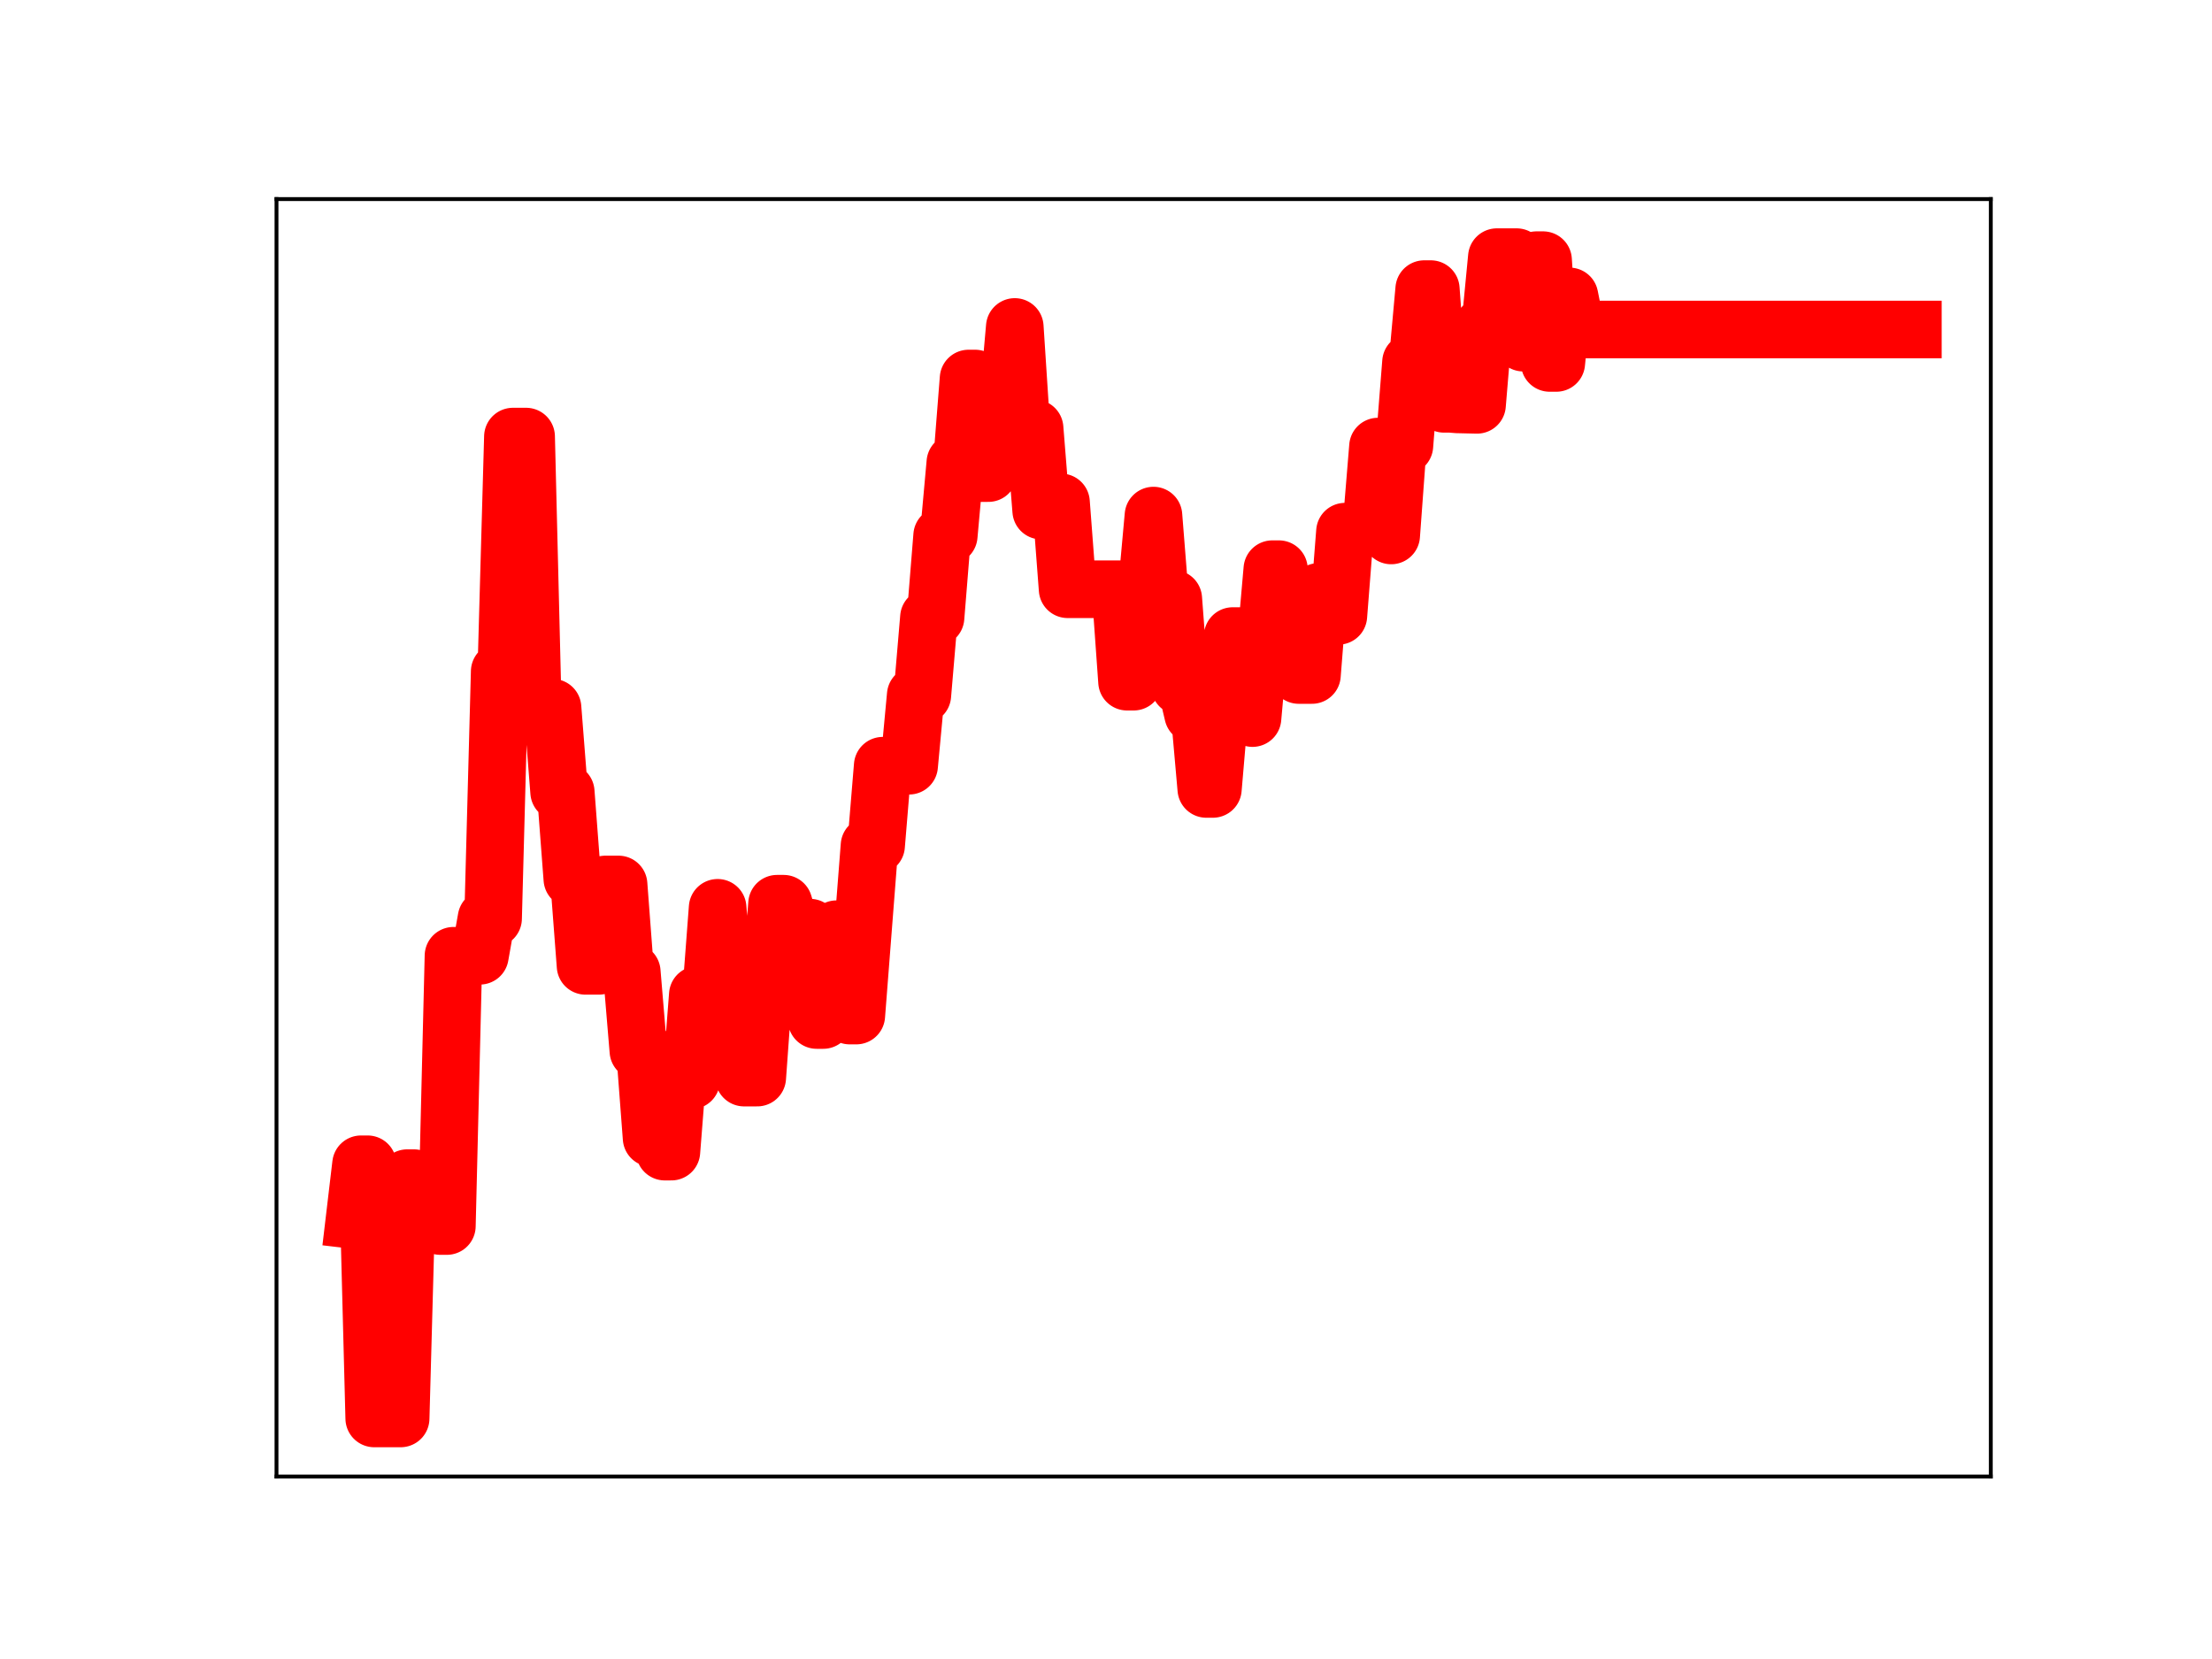<?xml version="1.0" encoding="utf-8" standalone="no"?>
<!DOCTYPE svg PUBLIC "-//W3C//DTD SVG 1.1//EN"
  "http://www.w3.org/Graphics/SVG/1.1/DTD/svg11.dtd">
<!-- Created with matplotlib (https://matplotlib.org/) -->
<svg height="345.6pt" version="1.1" viewBox="0 0 460.8 345.6" width="460.8pt" xmlns="http://www.w3.org/2000/svg" xmlns:xlink="http://www.w3.org/1999/xlink">
 <defs>
  <style type="text/css">
*{stroke-linecap:butt;stroke-linejoin:round;}
  </style>
 </defs>
 <g id="figure_1">
  <g id="patch_1">
   <path d="M 0 345.6 
L 460.8 345.6 
L 460.8 0 
L 0 0 
z
" style="fill:#ffffff;"/>
  </g>
  <g id="axes_1">
   <g id="patch_2">
    <path d="M 57.6 307.584 
L 414.72 307.584 
L 414.72 41.472 
L 57.6 41.472 
z
" style="fill:#ffffff;"/>
   </g>
   <g id="line2d_1">
    <path clip-path="url(#p3849cb8b43)" d="M 73.833 254.165 
L 75.208 242.538 
L 76.584 242.538 
L 77.96 295.488 
L 83.462 295.488 
L 84.838 245.428 
L 86.214 245.428 
L 87.589 245.859 
L 90.341 245.859 
L 91.716 255.405 
L 93.092 255.405 
L 94.468 199.102 
L 99.97 199.102 
L 101.346 191.334 
L 102.721 191.334 
L 104.097 139.873 
L 105.473 139.873 
L 106.848 90.949 
L 109.6 90.949 
L 110.975 146.83 
L 112.351 146.83 
L 113.727 147.431 
L 115.102 147.431 
L 116.478 164.989 
L 117.854 164.989 
L 119.229 183.103 
L 120.605 183.103 
L 121.981 201.206 
L 124.732 201.206 
L 126.108 184.251 
L 128.859 184.251 
L 130.235 202.465 
L 131.61 202.465 
L 132.986 218.916 
L 134.362 218.916 
L 135.737 237.052 
L 137.113 237.052 
L 138.489 239.905 
L 139.864 239.905 
L 141.24 222.46 
L 142.615 222.46 
L 143.991 225.056 
L 145.367 207.238 
L 148.118 207.238 
L 149.494 189.113 
L 150.869 205.511 
L 153.621 205.511 
L 154.996 224.483 
L 157.748 224.483 
L 159.123 205.47 
L 160.499 205.47 
L 161.875 188.261 
L 163.25 188.261 
L 164.626 192.859 
L 166.002 192.859 
L 167.377 193.242 
L 168.753 193.242 
L 170.129 212.487 
L 171.504 212.487 
L 172.88 194.306 
L 174.256 193.569 
L 175.631 193.569 
L 177.007 211.561 
L 178.382 211.561 
L 181.134 176.155 
L 182.509 176.155 
L 183.885 159.512 
L 189.388 159.512 
L 190.763 144.821 
L 192.139 144.821 
L 193.515 128.628 
L 194.89 128.628 
L 196.266 111.591 
L 197.642 111.591 
L 199.017 96.369 
L 200.393 96.369 
L 201.769 78.854 
L 203.144 78.854 
L 204.52 98.556 
L 205.896 98.556 
L 207.271 83.646 
L 210.023 83.646 
L 211.398 68.113 
L 212.774 89.226 
L 215.525 89.226 
L 216.901 106.37 
L 219.652 106.37 
L 221.028 104.655 
L 222.403 122.751 
L 233.409 122.751 
L 234.784 142.008 
L 236.16 142.008 
L 237.536 122.536 
L 238.911 122.536 
L 240.287 107.405 
L 241.663 124.736 
L 244.414 124.736 
L 245.79 142.935 
L 247.165 142.935 
L 248.541 148.77 
L 249.917 148.77 
L 251.292 164.35 
L 252.668 164.35 
L 254.044 148.272 
L 255.419 148.272 
L 256.795 132.502 
L 259.546 132.502 
L 260.922 149.59 
L 262.297 134.243 
L 263.673 134.243 
L 265.049 118.568 
L 266.424 118.568 
L 267.8 135.434 
L 269.176 135.434 
L 270.551 140.616 
L 273.303 140.616 
L 274.678 123.311 
L 277.43 123.311 
L 278.805 128.293 
L 280.181 110.756 
L 282.932 110.756 
L 284.308 109.735 
L 285.684 109.735 
L 287.059 93.029 
L 288.435 93.029 
L 289.811 111.545 
L 291.186 92.846 
L 292.562 92.846 
L 293.938 75.455 
L 295.313 75.455 
L 296.689 60.227 
L 298.064 60.227 
L 299.44 78.847 
L 300.816 84.124 
L 302.191 84.124 
L 303.567 84.238 
L 307.694 84.336 
L 309.07 67.854 
L 310.445 67.854 
L 311.821 53.568 
L 315.948 53.568 
L 317.324 71.381 
L 318.699 71.381 
L 320.075 54.196 
L 321.451 54.196 
L 322.826 75.607 
L 324.202 75.607 
L 325.578 61.744 
L 326.953 61.744 
L 328.329 68.638 
L 398.487 68.638 
L 398.487 68.638 
" style="fill:none;stroke:#ff0000;stroke-linecap:square;stroke-width:12;"/>
    <defs>
     <path d="M 0 3 
C 0.796 3 1.559 2.684 2.121 2.121 
C 2.684 1.559 3 0.796 3 0 
C 3 -0.796 2.684 -1.559 2.121 -2.121 
C 1.559 -2.684 0.796 -3 0 -3 
C -0.796 -3 -1.559 -2.684 -2.121 -2.121 
C -2.684 -1.559 -3 -0.796 -3 0 
C -3 0.796 -2.684 1.559 -2.121 2.121 
C -1.559 2.684 -0.796 3 0 3 
z
" id="m8a2372e016" style="stroke:#ff0000;"/>
    </defs>
    <g clip-path="url(#p3849cb8b43)">
     <use style="fill:#ff0000;stroke:#ff0000;" x="73.833" xlink:href="#m8a2372e016" y="254.165"/>
     <use style="fill:#ff0000;stroke:#ff0000;" x="75.208" xlink:href="#m8a2372e016" y="242.538"/>
     <use style="fill:#ff0000;stroke:#ff0000;" x="76.584" xlink:href="#m8a2372e016" y="242.538"/>
     <use style="fill:#ff0000;stroke:#ff0000;" x="77.96" xlink:href="#m8a2372e016" y="295.488"/>
     <use style="fill:#ff0000;stroke:#ff0000;" x="79.335" xlink:href="#m8a2372e016" y="295.488"/>
     <use style="fill:#ff0000;stroke:#ff0000;" x="80.711" xlink:href="#m8a2372e016" y="295.488"/>
     <use style="fill:#ff0000;stroke:#ff0000;" x="82.087" xlink:href="#m8a2372e016" y="295.488"/>
     <use style="fill:#ff0000;stroke:#ff0000;" x="83.462" xlink:href="#m8a2372e016" y="295.488"/>
     <use style="fill:#ff0000;stroke:#ff0000;" x="84.838" xlink:href="#m8a2372e016" y="245.428"/>
     <use style="fill:#ff0000;stroke:#ff0000;" x="86.214" xlink:href="#m8a2372e016" y="245.428"/>
     <use style="fill:#ff0000;stroke:#ff0000;" x="87.589" xlink:href="#m8a2372e016" y="245.859"/>
     <use style="fill:#ff0000;stroke:#ff0000;" x="88.965" xlink:href="#m8a2372e016" y="245.859"/>
     <use style="fill:#ff0000;stroke:#ff0000;" x="90.341" xlink:href="#m8a2372e016" y="245.859"/>
     <use style="fill:#ff0000;stroke:#ff0000;" x="91.716" xlink:href="#m8a2372e016" y="255.405"/>
     <use style="fill:#ff0000;stroke:#ff0000;" x="93.092" xlink:href="#m8a2372e016" y="255.405"/>
     <use style="fill:#ff0000;stroke:#ff0000;" x="94.468" xlink:href="#m8a2372e016" y="199.102"/>
     <use style="fill:#ff0000;stroke:#ff0000;" x="95.843" xlink:href="#m8a2372e016" y="199.102"/>
     <use style="fill:#ff0000;stroke:#ff0000;" x="97.219" xlink:href="#m8a2372e016" y="199.102"/>
     <use style="fill:#ff0000;stroke:#ff0000;" x="98.595" xlink:href="#m8a2372e016" y="199.102"/>
     <use style="fill:#ff0000;stroke:#ff0000;" x="99.97" xlink:href="#m8a2372e016" y="199.102"/>
     <use style="fill:#ff0000;stroke:#ff0000;" x="101.346" xlink:href="#m8a2372e016" y="191.334"/>
     <use style="fill:#ff0000;stroke:#ff0000;" x="102.721" xlink:href="#m8a2372e016" y="191.334"/>
     <use style="fill:#ff0000;stroke:#ff0000;" x="104.097" xlink:href="#m8a2372e016" y="139.873"/>
     <use style="fill:#ff0000;stroke:#ff0000;" x="105.473" xlink:href="#m8a2372e016" y="139.873"/>
     <use style="fill:#ff0000;stroke:#ff0000;" x="106.848" xlink:href="#m8a2372e016" y="90.949"/>
     <use style="fill:#ff0000;stroke:#ff0000;" x="108.224" xlink:href="#m8a2372e016" y="90.949"/>
     <use style="fill:#ff0000;stroke:#ff0000;" x="109.6" xlink:href="#m8a2372e016" y="90.949"/>
     <use style="fill:#ff0000;stroke:#ff0000;" x="110.975" xlink:href="#m8a2372e016" y="146.83"/>
     <use style="fill:#ff0000;stroke:#ff0000;" x="112.351" xlink:href="#m8a2372e016" y="146.83"/>
     <use style="fill:#ff0000;stroke:#ff0000;" x="113.727" xlink:href="#m8a2372e016" y="147.431"/>
     <use style="fill:#ff0000;stroke:#ff0000;" x="115.102" xlink:href="#m8a2372e016" y="147.431"/>
     <use style="fill:#ff0000;stroke:#ff0000;" x="116.478" xlink:href="#m8a2372e016" y="164.989"/>
     <use style="fill:#ff0000;stroke:#ff0000;" x="117.854" xlink:href="#m8a2372e016" y="164.989"/>
     <use style="fill:#ff0000;stroke:#ff0000;" x="119.229" xlink:href="#m8a2372e016" y="183.103"/>
     <use style="fill:#ff0000;stroke:#ff0000;" x="120.605" xlink:href="#m8a2372e016" y="183.103"/>
     <use style="fill:#ff0000;stroke:#ff0000;" x="121.981" xlink:href="#m8a2372e016" y="201.206"/>
     <use style="fill:#ff0000;stroke:#ff0000;" x="123.356" xlink:href="#m8a2372e016" y="201.206"/>
     <use style="fill:#ff0000;stroke:#ff0000;" x="124.732" xlink:href="#m8a2372e016" y="201.206"/>
     <use style="fill:#ff0000;stroke:#ff0000;" x="126.108" xlink:href="#m8a2372e016" y="184.251"/>
     <use style="fill:#ff0000;stroke:#ff0000;" x="127.483" xlink:href="#m8a2372e016" y="184.251"/>
     <use style="fill:#ff0000;stroke:#ff0000;" x="128.859" xlink:href="#m8a2372e016" y="184.251"/>
     <use style="fill:#ff0000;stroke:#ff0000;" x="130.235" xlink:href="#m8a2372e016" y="202.465"/>
     <use style="fill:#ff0000;stroke:#ff0000;" x="131.61" xlink:href="#m8a2372e016" y="202.465"/>
     <use style="fill:#ff0000;stroke:#ff0000;" x="132.986" xlink:href="#m8a2372e016" y="218.916"/>
     <use style="fill:#ff0000;stroke:#ff0000;" x="134.362" xlink:href="#m8a2372e016" y="218.916"/>
     <use style="fill:#ff0000;stroke:#ff0000;" x="135.737" xlink:href="#m8a2372e016" y="237.052"/>
     <use style="fill:#ff0000;stroke:#ff0000;" x="137.113" xlink:href="#m8a2372e016" y="237.052"/>
     <use style="fill:#ff0000;stroke:#ff0000;" x="138.489" xlink:href="#m8a2372e016" y="239.905"/>
     <use style="fill:#ff0000;stroke:#ff0000;" x="139.864" xlink:href="#m8a2372e016" y="239.905"/>
     <use style="fill:#ff0000;stroke:#ff0000;" x="141.24" xlink:href="#m8a2372e016" y="222.46"/>
     <use style="fill:#ff0000;stroke:#ff0000;" x="142.615" xlink:href="#m8a2372e016" y="222.46"/>
     <use style="fill:#ff0000;stroke:#ff0000;" x="143.991" xlink:href="#m8a2372e016" y="225.056"/>
     <use style="fill:#ff0000;stroke:#ff0000;" x="145.367" xlink:href="#m8a2372e016" y="207.238"/>
     <use style="fill:#ff0000;stroke:#ff0000;" x="146.742" xlink:href="#m8a2372e016" y="207.238"/>
     <use style="fill:#ff0000;stroke:#ff0000;" x="148.118" xlink:href="#m8a2372e016" y="207.238"/>
     <use style="fill:#ff0000;stroke:#ff0000;" x="149.494" xlink:href="#m8a2372e016" y="189.113"/>
     <use style="fill:#ff0000;stroke:#ff0000;" x="150.869" xlink:href="#m8a2372e016" y="205.511"/>
     <use style="fill:#ff0000;stroke:#ff0000;" x="152.245" xlink:href="#m8a2372e016" y="205.511"/>
     <use style="fill:#ff0000;stroke:#ff0000;" x="153.621" xlink:href="#m8a2372e016" y="205.511"/>
     <use style="fill:#ff0000;stroke:#ff0000;" x="154.996" xlink:href="#m8a2372e016" y="224.483"/>
     <use style="fill:#ff0000;stroke:#ff0000;" x="156.372" xlink:href="#m8a2372e016" y="224.483"/>
     <use style="fill:#ff0000;stroke:#ff0000;" x="157.748" xlink:href="#m8a2372e016" y="224.483"/>
     <use style="fill:#ff0000;stroke:#ff0000;" x="159.123" xlink:href="#m8a2372e016" y="205.47"/>
     <use style="fill:#ff0000;stroke:#ff0000;" x="160.499" xlink:href="#m8a2372e016" y="205.47"/>
     <use style="fill:#ff0000;stroke:#ff0000;" x="161.875" xlink:href="#m8a2372e016" y="188.261"/>
     <use style="fill:#ff0000;stroke:#ff0000;" x="163.25" xlink:href="#m8a2372e016" y="188.261"/>
     <use style="fill:#ff0000;stroke:#ff0000;" x="164.626" xlink:href="#m8a2372e016" y="192.859"/>
     <use style="fill:#ff0000;stroke:#ff0000;" x="166.002" xlink:href="#m8a2372e016" y="192.859"/>
     <use style="fill:#ff0000;stroke:#ff0000;" x="167.377" xlink:href="#m8a2372e016" y="193.242"/>
     <use style="fill:#ff0000;stroke:#ff0000;" x="168.753" xlink:href="#m8a2372e016" y="193.242"/>
     <use style="fill:#ff0000;stroke:#ff0000;" x="170.129" xlink:href="#m8a2372e016" y="212.487"/>
     <use style="fill:#ff0000;stroke:#ff0000;" x="171.504" xlink:href="#m8a2372e016" y="212.487"/>
     <use style="fill:#ff0000;stroke:#ff0000;" x="172.88" xlink:href="#m8a2372e016" y="194.306"/>
     <use style="fill:#ff0000;stroke:#ff0000;" x="174.256" xlink:href="#m8a2372e016" y="193.569"/>
     <use style="fill:#ff0000;stroke:#ff0000;" x="175.631" xlink:href="#m8a2372e016" y="193.569"/>
     <use style="fill:#ff0000;stroke:#ff0000;" x="177.007" xlink:href="#m8a2372e016" y="211.561"/>
     <use style="fill:#ff0000;stroke:#ff0000;" x="178.382" xlink:href="#m8a2372e016" y="211.561"/>
     <use style="fill:#ff0000;stroke:#ff0000;" x="179.758" xlink:href="#m8a2372e016" y="193.822"/>
     <use style="fill:#ff0000;stroke:#ff0000;" x="181.134" xlink:href="#m8a2372e016" y="176.155"/>
     <use style="fill:#ff0000;stroke:#ff0000;" x="182.509" xlink:href="#m8a2372e016" y="176.155"/>
     <use style="fill:#ff0000;stroke:#ff0000;" x="183.885" xlink:href="#m8a2372e016" y="159.512"/>
     <use style="fill:#ff0000;stroke:#ff0000;" x="185.261" xlink:href="#m8a2372e016" y="159.512"/>
     <use style="fill:#ff0000;stroke:#ff0000;" x="186.636" xlink:href="#m8a2372e016" y="159.512"/>
     <use style="fill:#ff0000;stroke:#ff0000;" x="188.012" xlink:href="#m8a2372e016" y="159.512"/>
     <use style="fill:#ff0000;stroke:#ff0000;" x="189.388" xlink:href="#m8a2372e016" y="159.512"/>
     <use style="fill:#ff0000;stroke:#ff0000;" x="190.763" xlink:href="#m8a2372e016" y="144.821"/>
     <use style="fill:#ff0000;stroke:#ff0000;" x="192.139" xlink:href="#m8a2372e016" y="144.821"/>
     <use style="fill:#ff0000;stroke:#ff0000;" x="193.515" xlink:href="#m8a2372e016" y="128.628"/>
     <use style="fill:#ff0000;stroke:#ff0000;" x="194.89" xlink:href="#m8a2372e016" y="128.628"/>
     <use style="fill:#ff0000;stroke:#ff0000;" x="196.266" xlink:href="#m8a2372e016" y="111.591"/>
     <use style="fill:#ff0000;stroke:#ff0000;" x="197.642" xlink:href="#m8a2372e016" y="111.591"/>
     <use style="fill:#ff0000;stroke:#ff0000;" x="199.017" xlink:href="#m8a2372e016" y="96.369"/>
     <use style="fill:#ff0000;stroke:#ff0000;" x="200.393" xlink:href="#m8a2372e016" y="96.369"/>
     <use style="fill:#ff0000;stroke:#ff0000;" x="201.769" xlink:href="#m8a2372e016" y="78.854"/>
     <use style="fill:#ff0000;stroke:#ff0000;" x="203.144" xlink:href="#m8a2372e016" y="78.854"/>
     <use style="fill:#ff0000;stroke:#ff0000;" x="204.52" xlink:href="#m8a2372e016" y="98.556"/>
     <use style="fill:#ff0000;stroke:#ff0000;" x="205.896" xlink:href="#m8a2372e016" y="98.556"/>
     <use style="fill:#ff0000;stroke:#ff0000;" x="207.271" xlink:href="#m8a2372e016" y="83.646"/>
     <use style="fill:#ff0000;stroke:#ff0000;" x="208.647" xlink:href="#m8a2372e016" y="83.646"/>
     <use style="fill:#ff0000;stroke:#ff0000;" x="210.023" xlink:href="#m8a2372e016" y="83.646"/>
     <use style="fill:#ff0000;stroke:#ff0000;" x="211.398" xlink:href="#m8a2372e016" y="68.113"/>
     <use style="fill:#ff0000;stroke:#ff0000;" x="212.774" xlink:href="#m8a2372e016" y="89.226"/>
     <use style="fill:#ff0000;stroke:#ff0000;" x="214.15" xlink:href="#m8a2372e016" y="89.226"/>
     <use style="fill:#ff0000;stroke:#ff0000;" x="215.525" xlink:href="#m8a2372e016" y="89.226"/>
     <use style="fill:#ff0000;stroke:#ff0000;" x="216.901" xlink:href="#m8a2372e016" y="106.37"/>
     <use style="fill:#ff0000;stroke:#ff0000;" x="218.276" xlink:href="#m8a2372e016" y="106.37"/>
     <use style="fill:#ff0000;stroke:#ff0000;" x="219.652" xlink:href="#m8a2372e016" y="106.37"/>
     <use style="fill:#ff0000;stroke:#ff0000;" x="221.028" xlink:href="#m8a2372e016" y="104.655"/>
     <use style="fill:#ff0000;stroke:#ff0000;" x="222.403" xlink:href="#m8a2372e016" y="122.751"/>
     <use style="fill:#ff0000;stroke:#ff0000;" x="223.779" xlink:href="#m8a2372e016" y="122.751"/>
     <use style="fill:#ff0000;stroke:#ff0000;" x="225.155" xlink:href="#m8a2372e016" y="122.751"/>
     <use style="fill:#ff0000;stroke:#ff0000;" x="226.53" xlink:href="#m8a2372e016" y="122.751"/>
     <use style="fill:#ff0000;stroke:#ff0000;" x="227.906" xlink:href="#m8a2372e016" y="122.751"/>
     <use style="fill:#ff0000;stroke:#ff0000;" x="229.282" xlink:href="#m8a2372e016" y="122.751"/>
     <use style="fill:#ff0000;stroke:#ff0000;" x="230.657" xlink:href="#m8a2372e016" y="122.751"/>
     <use style="fill:#ff0000;stroke:#ff0000;" x="232.033" xlink:href="#m8a2372e016" y="122.751"/>
     <use style="fill:#ff0000;stroke:#ff0000;" x="233.409" xlink:href="#m8a2372e016" y="122.751"/>
     <use style="fill:#ff0000;stroke:#ff0000;" x="234.784" xlink:href="#m8a2372e016" y="142.008"/>
     <use style="fill:#ff0000;stroke:#ff0000;" x="236.16" xlink:href="#m8a2372e016" y="142.008"/>
     <use style="fill:#ff0000;stroke:#ff0000;" x="237.536" xlink:href="#m8a2372e016" y="122.536"/>
     <use style="fill:#ff0000;stroke:#ff0000;" x="238.911" xlink:href="#m8a2372e016" y="122.536"/>
     <use style="fill:#ff0000;stroke:#ff0000;" x="240.287" xlink:href="#m8a2372e016" y="107.405"/>
     <use style="fill:#ff0000;stroke:#ff0000;" x="241.663" xlink:href="#m8a2372e016" y="124.736"/>
     <use style="fill:#ff0000;stroke:#ff0000;" x="243.038" xlink:href="#m8a2372e016" y="124.736"/>
     <use style="fill:#ff0000;stroke:#ff0000;" x="244.414" xlink:href="#m8a2372e016" y="124.736"/>
     <use style="fill:#ff0000;stroke:#ff0000;" x="245.79" xlink:href="#m8a2372e016" y="142.935"/>
     <use style="fill:#ff0000;stroke:#ff0000;" x="247.165" xlink:href="#m8a2372e016" y="142.935"/>
     <use style="fill:#ff0000;stroke:#ff0000;" x="248.541" xlink:href="#m8a2372e016" y="148.77"/>
     <use style="fill:#ff0000;stroke:#ff0000;" x="249.917" xlink:href="#m8a2372e016" y="148.77"/>
     <use style="fill:#ff0000;stroke:#ff0000;" x="251.292" xlink:href="#m8a2372e016" y="164.35"/>
     <use style="fill:#ff0000;stroke:#ff0000;" x="252.668" xlink:href="#m8a2372e016" y="164.35"/>
     <use style="fill:#ff0000;stroke:#ff0000;" x="254.044" xlink:href="#m8a2372e016" y="148.272"/>
     <use style="fill:#ff0000;stroke:#ff0000;" x="255.419" xlink:href="#m8a2372e016" y="148.272"/>
     <use style="fill:#ff0000;stroke:#ff0000;" x="256.795" xlink:href="#m8a2372e016" y="132.502"/>
     <use style="fill:#ff0000;stroke:#ff0000;" x="258.17" xlink:href="#m8a2372e016" y="132.502"/>
     <use style="fill:#ff0000;stroke:#ff0000;" x="259.546" xlink:href="#m8a2372e016" y="132.502"/>
     <use style="fill:#ff0000;stroke:#ff0000;" x="260.922" xlink:href="#m8a2372e016" y="149.59"/>
     <use style="fill:#ff0000;stroke:#ff0000;" x="262.297" xlink:href="#m8a2372e016" y="134.243"/>
     <use style="fill:#ff0000;stroke:#ff0000;" x="263.673" xlink:href="#m8a2372e016" y="134.243"/>
     <use style="fill:#ff0000;stroke:#ff0000;" x="265.049" xlink:href="#m8a2372e016" y="118.568"/>
     <use style="fill:#ff0000;stroke:#ff0000;" x="266.424" xlink:href="#m8a2372e016" y="118.568"/>
     <use style="fill:#ff0000;stroke:#ff0000;" x="267.8" xlink:href="#m8a2372e016" y="135.434"/>
     <use style="fill:#ff0000;stroke:#ff0000;" x="269.176" xlink:href="#m8a2372e016" y="135.434"/>
     <use style="fill:#ff0000;stroke:#ff0000;" x="270.551" xlink:href="#m8a2372e016" y="140.616"/>
     <use style="fill:#ff0000;stroke:#ff0000;" x="271.927" xlink:href="#m8a2372e016" y="140.616"/>
     <use style="fill:#ff0000;stroke:#ff0000;" x="273.303" xlink:href="#m8a2372e016" y="140.616"/>
     <use style="fill:#ff0000;stroke:#ff0000;" x="274.678" xlink:href="#m8a2372e016" y="123.311"/>
     <use style="fill:#ff0000;stroke:#ff0000;" x="276.054" xlink:href="#m8a2372e016" y="123.311"/>
     <use style="fill:#ff0000;stroke:#ff0000;" x="277.43" xlink:href="#m8a2372e016" y="123.311"/>
     <use style="fill:#ff0000;stroke:#ff0000;" x="278.805" xlink:href="#m8a2372e016" y="128.293"/>
     <use style="fill:#ff0000;stroke:#ff0000;" x="280.181" xlink:href="#m8a2372e016" y="110.756"/>
     <use style="fill:#ff0000;stroke:#ff0000;" x="281.557" xlink:href="#m8a2372e016" y="110.756"/>
     <use style="fill:#ff0000;stroke:#ff0000;" x="282.932" xlink:href="#m8a2372e016" y="110.756"/>
     <use style="fill:#ff0000;stroke:#ff0000;" x="284.308" xlink:href="#m8a2372e016" y="109.735"/>
     <use style="fill:#ff0000;stroke:#ff0000;" x="285.684" xlink:href="#m8a2372e016" y="109.735"/>
     <use style="fill:#ff0000;stroke:#ff0000;" x="287.059" xlink:href="#m8a2372e016" y="93.029"/>
     <use style="fill:#ff0000;stroke:#ff0000;" x="288.435" xlink:href="#m8a2372e016" y="93.029"/>
     <use style="fill:#ff0000;stroke:#ff0000;" x="289.811" xlink:href="#m8a2372e016" y="111.545"/>
     <use style="fill:#ff0000;stroke:#ff0000;" x="291.186" xlink:href="#m8a2372e016" y="92.846"/>
     <use style="fill:#ff0000;stroke:#ff0000;" x="292.562" xlink:href="#m8a2372e016" y="92.846"/>
     <use style="fill:#ff0000;stroke:#ff0000;" x="293.938" xlink:href="#m8a2372e016" y="75.455"/>
     <use style="fill:#ff0000;stroke:#ff0000;" x="295.313" xlink:href="#m8a2372e016" y="75.455"/>
     <use style="fill:#ff0000;stroke:#ff0000;" x="296.689" xlink:href="#m8a2372e016" y="60.227"/>
     <use style="fill:#ff0000;stroke:#ff0000;" x="298.064" xlink:href="#m8a2372e016" y="60.227"/>
     <use style="fill:#ff0000;stroke:#ff0000;" x="299.44" xlink:href="#m8a2372e016" y="78.847"/>
     <use style="fill:#ff0000;stroke:#ff0000;" x="300.816" xlink:href="#m8a2372e016" y="84.124"/>
     <use style="fill:#ff0000;stroke:#ff0000;" x="302.191" xlink:href="#m8a2372e016" y="84.124"/>
     <use style="fill:#ff0000;stroke:#ff0000;" x="303.567" xlink:href="#m8a2372e016" y="84.238"/>
     <use style="fill:#ff0000;stroke:#ff0000;" x="304.943" xlink:href="#m8a2372e016" y="84.238"/>
     <use style="fill:#ff0000;stroke:#ff0000;" x="306.318" xlink:href="#m8a2372e016" y="84.336"/>
     <use style="fill:#ff0000;stroke:#ff0000;" x="307.694" xlink:href="#m8a2372e016" y="84.336"/>
     <use style="fill:#ff0000;stroke:#ff0000;" x="309.07" xlink:href="#m8a2372e016" y="67.854"/>
     <use style="fill:#ff0000;stroke:#ff0000;" x="310.445" xlink:href="#m8a2372e016" y="67.854"/>
     <use style="fill:#ff0000;stroke:#ff0000;" x="311.821" xlink:href="#m8a2372e016" y="53.568"/>
     <use style="fill:#ff0000;stroke:#ff0000;" x="313.197" xlink:href="#m8a2372e016" y="53.568"/>
     <use style="fill:#ff0000;stroke:#ff0000;" x="314.572" xlink:href="#m8a2372e016" y="53.568"/>
     <use style="fill:#ff0000;stroke:#ff0000;" x="315.948" xlink:href="#m8a2372e016" y="53.568"/>
     <use style="fill:#ff0000;stroke:#ff0000;" x="317.324" xlink:href="#m8a2372e016" y="71.381"/>
     <use style="fill:#ff0000;stroke:#ff0000;" x="318.699" xlink:href="#m8a2372e016" y="71.381"/>
     <use style="fill:#ff0000;stroke:#ff0000;" x="320.075" xlink:href="#m8a2372e016" y="54.196"/>
     <use style="fill:#ff0000;stroke:#ff0000;" x="321.451" xlink:href="#m8a2372e016" y="54.196"/>
     <use style="fill:#ff0000;stroke:#ff0000;" x="322.826" xlink:href="#m8a2372e016" y="75.607"/>
     <use style="fill:#ff0000;stroke:#ff0000;" x="324.202" xlink:href="#m8a2372e016" y="75.607"/>
     <use style="fill:#ff0000;stroke:#ff0000;" x="325.578" xlink:href="#m8a2372e016" y="61.744"/>
     <use style="fill:#ff0000;stroke:#ff0000;" x="326.953" xlink:href="#m8a2372e016" y="61.744"/>
     <use style="fill:#ff0000;stroke:#ff0000;" x="328.329" xlink:href="#m8a2372e016" y="68.638"/>
     <use style="fill:#ff0000;stroke:#ff0000;" x="329.705" xlink:href="#m8a2372e016" y="68.638"/>
     <use style="fill:#ff0000;stroke:#ff0000;" x="331.08" xlink:href="#m8a2372e016" y="68.638"/>
     <use style="fill:#ff0000;stroke:#ff0000;" x="332.456" xlink:href="#m8a2372e016" y="68.638"/>
     <use style="fill:#ff0000;stroke:#ff0000;" x="333.831" xlink:href="#m8a2372e016" y="68.638"/>
     <use style="fill:#ff0000;stroke:#ff0000;" x="335.207" xlink:href="#m8a2372e016" y="68.638"/>
     <use style="fill:#ff0000;stroke:#ff0000;" x="336.583" xlink:href="#m8a2372e016" y="68.638"/>
     <use style="fill:#ff0000;stroke:#ff0000;" x="337.958" xlink:href="#m8a2372e016" y="68.638"/>
     <use style="fill:#ff0000;stroke:#ff0000;" x="339.334" xlink:href="#m8a2372e016" y="68.638"/>
     <use style="fill:#ff0000;stroke:#ff0000;" x="340.71" xlink:href="#m8a2372e016" y="68.638"/>
     <use style="fill:#ff0000;stroke:#ff0000;" x="342.085" xlink:href="#m8a2372e016" y="68.638"/>
     <use style="fill:#ff0000;stroke:#ff0000;" x="343.461" xlink:href="#m8a2372e016" y="68.638"/>
     <use style="fill:#ff0000;stroke:#ff0000;" x="344.837" xlink:href="#m8a2372e016" y="68.638"/>
     <use style="fill:#ff0000;stroke:#ff0000;" x="346.212" xlink:href="#m8a2372e016" y="68.638"/>
     <use style="fill:#ff0000;stroke:#ff0000;" x="347.588" xlink:href="#m8a2372e016" y="68.638"/>
     <use style="fill:#ff0000;stroke:#ff0000;" x="348.964" xlink:href="#m8a2372e016" y="68.638"/>
     <use style="fill:#ff0000;stroke:#ff0000;" x="350.339" xlink:href="#m8a2372e016" y="68.638"/>
     <use style="fill:#ff0000;stroke:#ff0000;" x="351.715" xlink:href="#m8a2372e016" y="68.638"/>
     <use style="fill:#ff0000;stroke:#ff0000;" x="353.091" xlink:href="#m8a2372e016" y="68.638"/>
     <use style="fill:#ff0000;stroke:#ff0000;" x="354.466" xlink:href="#m8a2372e016" y="68.638"/>
     <use style="fill:#ff0000;stroke:#ff0000;" x="355.842" xlink:href="#m8a2372e016" y="68.638"/>
     <use style="fill:#ff0000;stroke:#ff0000;" x="357.218" xlink:href="#m8a2372e016" y="68.638"/>
     <use style="fill:#ff0000;stroke:#ff0000;" x="358.593" xlink:href="#m8a2372e016" y="68.638"/>
     <use style="fill:#ff0000;stroke:#ff0000;" x="359.969" xlink:href="#m8a2372e016" y="68.638"/>
     <use style="fill:#ff0000;stroke:#ff0000;" x="361.345" xlink:href="#m8a2372e016" y="68.638"/>
     <use style="fill:#ff0000;stroke:#ff0000;" x="362.72" xlink:href="#m8a2372e016" y="68.638"/>
     <use style="fill:#ff0000;stroke:#ff0000;" x="364.096" xlink:href="#m8a2372e016" y="68.638"/>
     <use style="fill:#ff0000;stroke:#ff0000;" x="365.472" xlink:href="#m8a2372e016" y="68.638"/>
     <use style="fill:#ff0000;stroke:#ff0000;" x="366.847" xlink:href="#m8a2372e016" y="68.638"/>
     <use style="fill:#ff0000;stroke:#ff0000;" x="368.223" xlink:href="#m8a2372e016" y="68.638"/>
     <use style="fill:#ff0000;stroke:#ff0000;" x="369.599" xlink:href="#m8a2372e016" y="68.638"/>
     <use style="fill:#ff0000;stroke:#ff0000;" x="370.974" xlink:href="#m8a2372e016" y="68.638"/>
     <use style="fill:#ff0000;stroke:#ff0000;" x="372.35" xlink:href="#m8a2372e016" y="68.638"/>
     <use style="fill:#ff0000;stroke:#ff0000;" x="373.725" xlink:href="#m8a2372e016" y="68.638"/>
     <use style="fill:#ff0000;stroke:#ff0000;" x="375.101" xlink:href="#m8a2372e016" y="68.638"/>
     <use style="fill:#ff0000;stroke:#ff0000;" x="376.477" xlink:href="#m8a2372e016" y="68.638"/>
     <use style="fill:#ff0000;stroke:#ff0000;" x="377.852" xlink:href="#m8a2372e016" y="68.638"/>
     <use style="fill:#ff0000;stroke:#ff0000;" x="379.228" xlink:href="#m8a2372e016" y="68.638"/>
     <use style="fill:#ff0000;stroke:#ff0000;" x="380.604" xlink:href="#m8a2372e016" y="68.638"/>
     <use style="fill:#ff0000;stroke:#ff0000;" x="381.979" xlink:href="#m8a2372e016" y="68.638"/>
     <use style="fill:#ff0000;stroke:#ff0000;" x="383.355" xlink:href="#m8a2372e016" y="68.638"/>
     <use style="fill:#ff0000;stroke:#ff0000;" x="384.731" xlink:href="#m8a2372e016" y="68.638"/>
     <use style="fill:#ff0000;stroke:#ff0000;" x="386.106" xlink:href="#m8a2372e016" y="68.638"/>
     <use style="fill:#ff0000;stroke:#ff0000;" x="387.482" xlink:href="#m8a2372e016" y="68.638"/>
     <use style="fill:#ff0000;stroke:#ff0000;" x="388.858" xlink:href="#m8a2372e016" y="68.638"/>
     <use style="fill:#ff0000;stroke:#ff0000;" x="390.233" xlink:href="#m8a2372e016" y="68.638"/>
     <use style="fill:#ff0000;stroke:#ff0000;" x="391.609" xlink:href="#m8a2372e016" y="68.638"/>
     <use style="fill:#ff0000;stroke:#ff0000;" x="392.985" xlink:href="#m8a2372e016" y="68.638"/>
     <use style="fill:#ff0000;stroke:#ff0000;" x="394.36" xlink:href="#m8a2372e016" y="68.638"/>
     <use style="fill:#ff0000;stroke:#ff0000;" x="395.736" xlink:href="#m8a2372e016" y="68.638"/>
     <use style="fill:#ff0000;stroke:#ff0000;" x="397.112" xlink:href="#m8a2372e016" y="68.638"/>
     <use style="fill:#ff0000;stroke:#ff0000;" x="398.487" xlink:href="#m8a2372e016" y="68.638"/>
    </g>
   </g>
   <g id="patch_3">
    <path d="M 57.6 307.584 
L 57.6 41.472 
" style="fill:none;stroke:#000000;stroke-linecap:square;stroke-linejoin:miter;stroke-width:0.8;"/>
   </g>
   <g id="patch_4">
    <path d="M 414.72 307.584 
L 414.72 41.472 
" style="fill:none;stroke:#000000;stroke-linecap:square;stroke-linejoin:miter;stroke-width:0.8;"/>
   </g>
   <g id="patch_5">
    <path d="M 57.6 307.584 
L 414.72 307.584 
" style="fill:none;stroke:#000000;stroke-linecap:square;stroke-linejoin:miter;stroke-width:0.8;"/>
   </g>
   <g id="patch_6">
    <path d="M 57.6 41.472 
L 414.72 41.472 
" style="fill:none;stroke:#000000;stroke-linecap:square;stroke-linejoin:miter;stroke-width:0.8;"/>
   </g>
  </g>
 </g>
 <defs>
  <clipPath id="p3849cb8b43">
   <rect height="266.112" width="357.12" x="57.6" y="41.472"/>
  </clipPath>
 </defs>
</svg>
